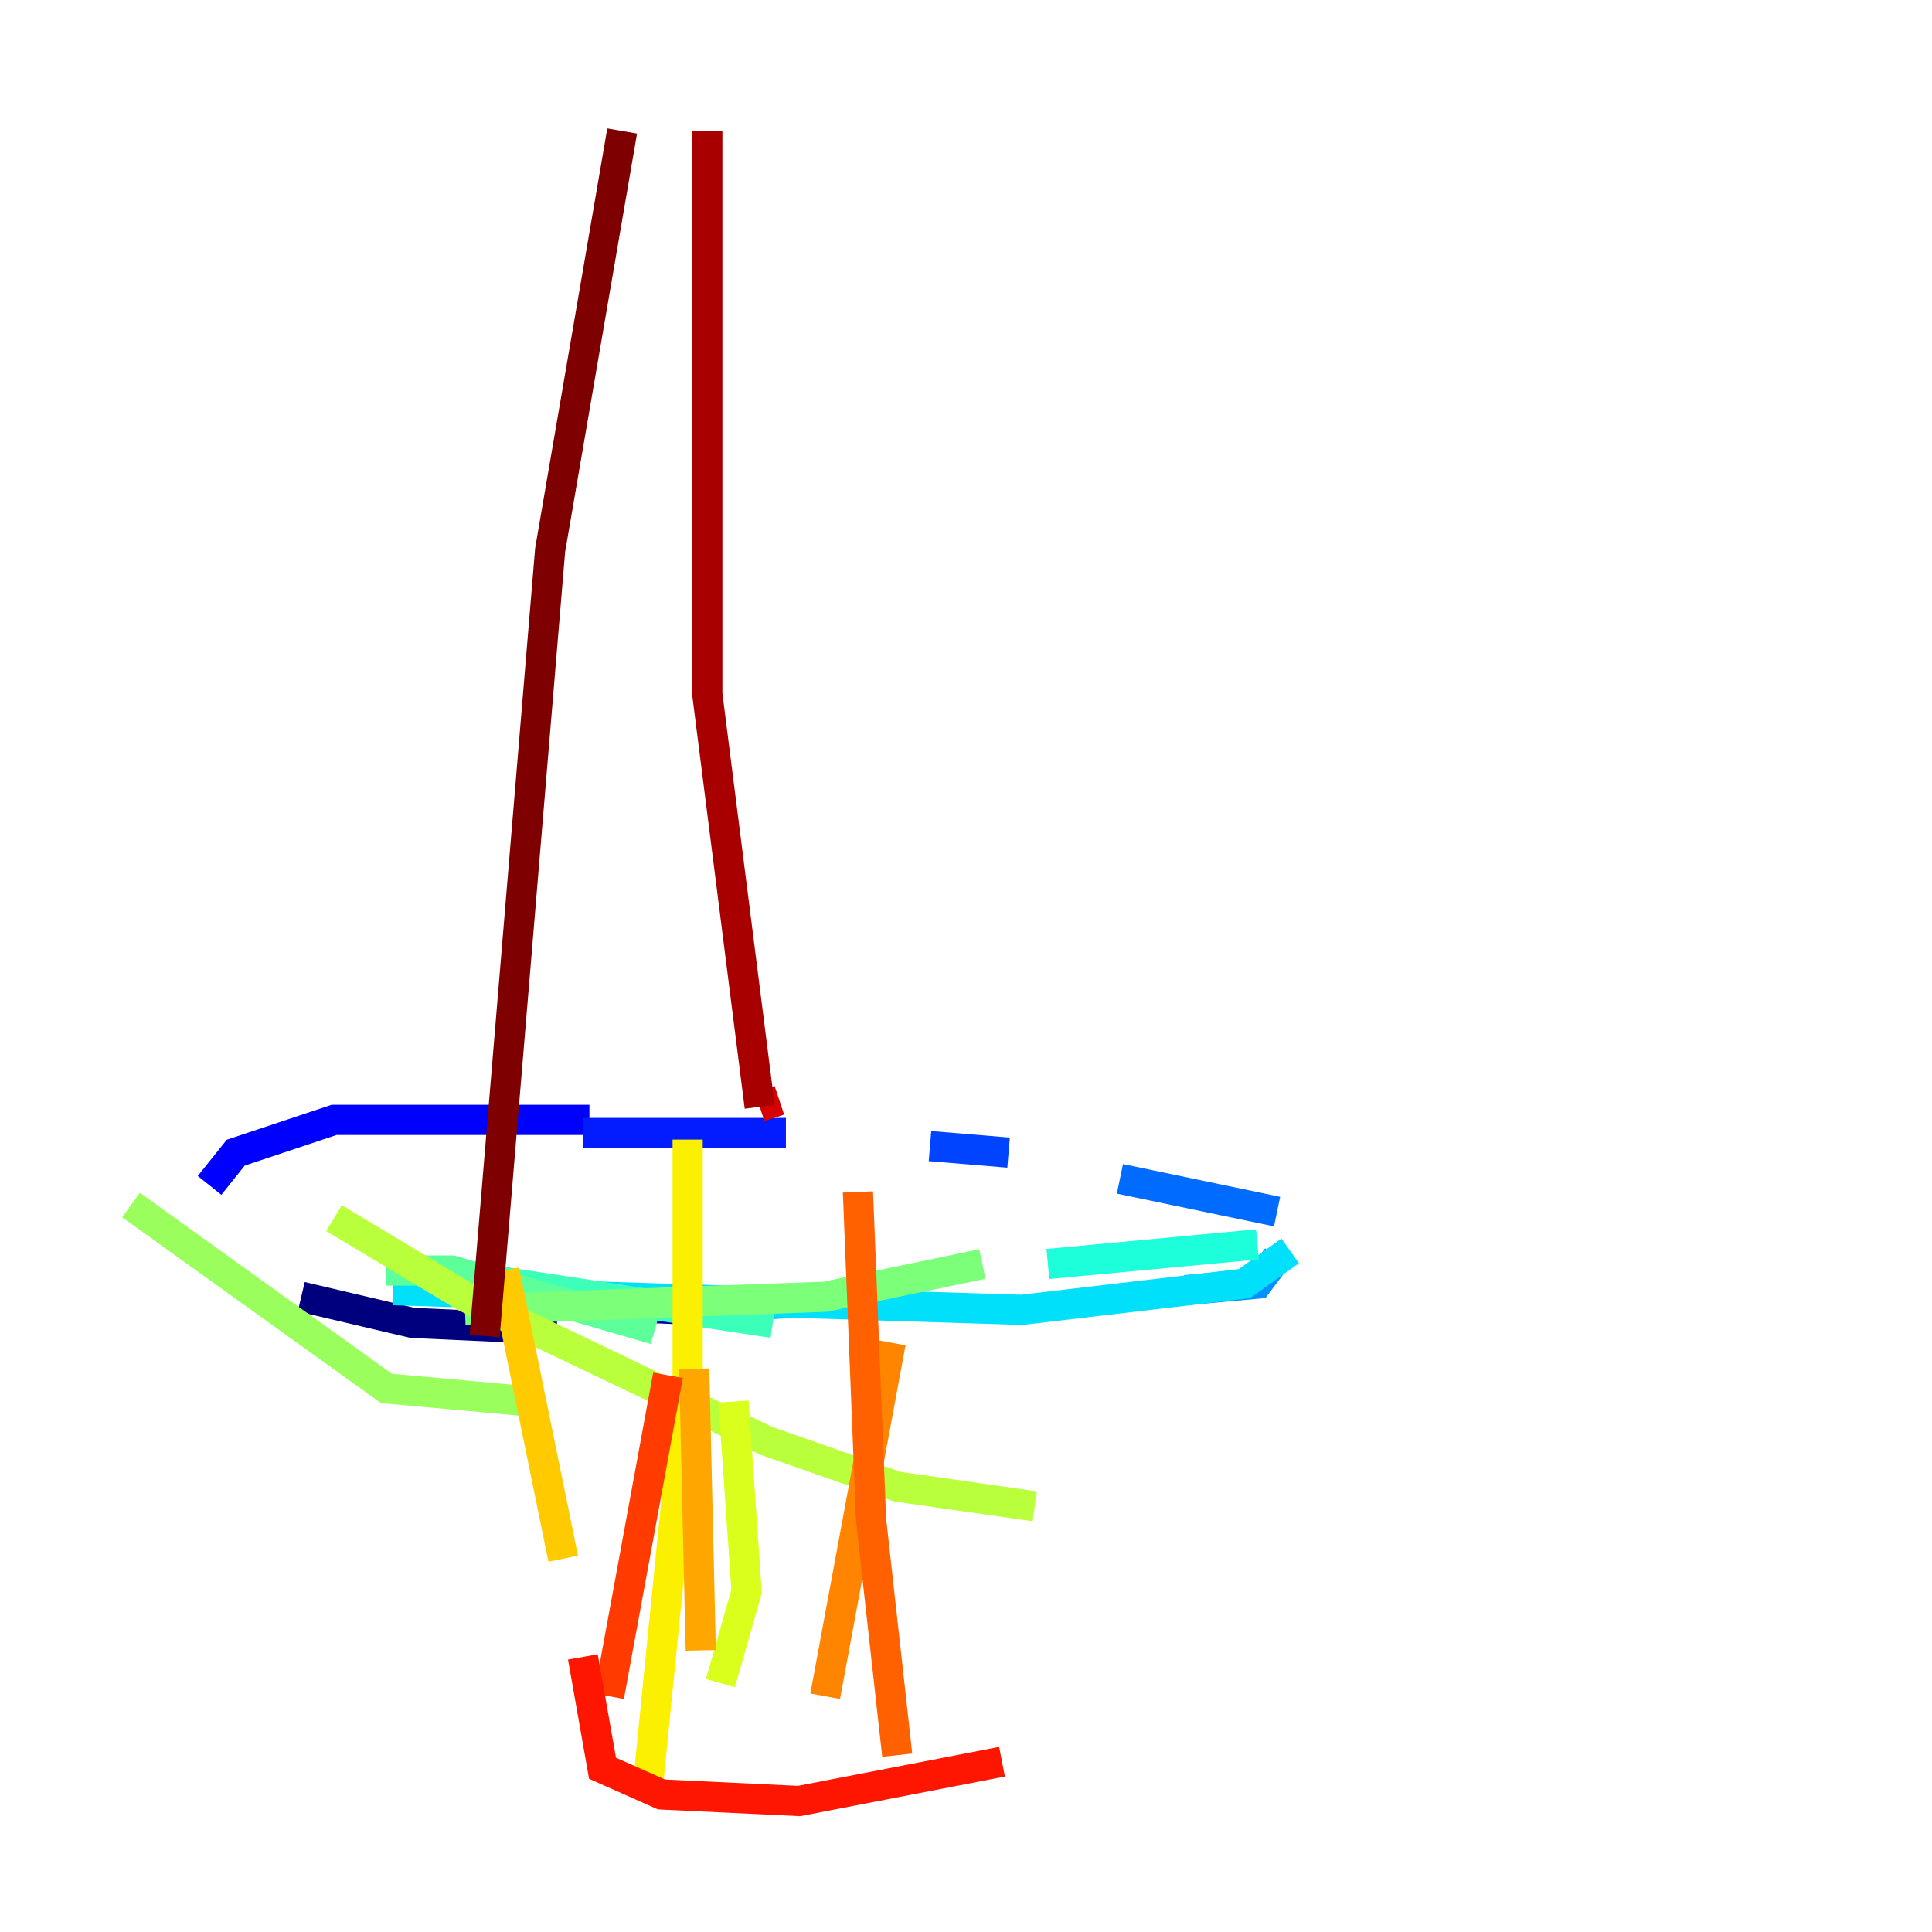 <?xml version="1.0" encoding="utf-8" ?>
<svg baseProfile="tiny" height="128" version="1.2" viewBox="0,0,128,128" width="128" xmlns="http://www.w3.org/2000/svg" xmlns:ev="http://www.w3.org/2001/xml-events" xmlns:xlink="http://www.w3.org/1999/xlink"><defs /><polyline fill="none" points="19.959,85.912 27.336,87.647 36.881,88.081" stroke="#00007f" stroke-width="2" /><polyline fill="none" points="35.58,86.346 45.993,86.78" stroke="#0000a8" stroke-width="2" /><polyline fill="none" points="38.183,86.346 55.105,86.346" stroke="#0000d5" stroke-width="2" /><polyline fill="none" points="13.885,78.536 15.62,76.366 22.129,74.197 39.051,74.197" stroke="#0000ff" stroke-width="2" /><polyline fill="none" points="38.617,75.064 52.068,75.064" stroke="#001cff" stroke-width="2" /><polyline fill="none" points="61.614,75.932 66.82,76.366" stroke="#0044ff" stroke-width="2" /><polyline fill="none" points="74.197,78.102 84.61,80.271" stroke="#006cff" stroke-width="2" /><polyline fill="none" points="84.61,83.308 83.308,85.044 78.536,85.478" stroke="#0090ff" stroke-width="2" /><polyline fill="none" points="58.142,85.912 45.559,86.78" stroke="#00b8ff" stroke-width="2" /><polyline fill="none" points="26.034,85.478 67.688,86.78 82.441,85.044 85.478,82.875" stroke="#00e0fa" stroke-width="2" /><polyline fill="none" points="83.308,82.441 69.424,83.742" stroke="#1cffda" stroke-width="2" /><polyline fill="none" points="51.2,87.647 31.241,84.61" stroke="#3cffba" stroke-width="2" /><polyline fill="none" points="25.6,84.176 29.939,84.176 43.39,88.081" stroke="#5cff9a" stroke-width="2" /><polyline fill="none" points="65.085,83.742 54.671,85.912 30.807,86.78" stroke="#7cff79" stroke-width="2" /><polyline fill="none" points="8.678,79.837 25.6,91.986 35.146,92.854" stroke="#9aff5c" stroke-width="2" /><polyline fill="none" points="22.129,80.705 30.807,85.912 50.766,95.458 59.444,98.495 68.556,99.797" stroke="#baff3c" stroke-width="2" /><polyline fill="none" points="48.597,92.854 49.464,105.437 47.729,111.512" stroke="#daff1c" stroke-width="2" /><polyline fill="none" points="45.559,75.498 45.559,91.986 42.956,118.02" stroke="#faf000" stroke-width="2" /><polyline fill="none" points="33.41,84.176 37.315,103.268" stroke="#ffcb00" stroke-width="2" /><polyline fill="none" points="45.993,90.685 46.427,109.342" stroke="#ffa600" stroke-width="2" /><polyline fill="none" points="59.01,88.949 54.671,112.38" stroke="#ff8500" stroke-width="2" /><polyline fill="none" points="56.841,78.969 57.709,100.664 59.444,116.285" stroke="#ff6000" stroke-width="2" /><polyline fill="none" points="44.258,91.119 40.352,112.38" stroke="#ff3b00" stroke-width="2" /><polyline fill="none" points="38.617,109.776 39.919,117.153 43.824,118.888 52.936,119.322 66.386,116.719" stroke="#ff1600" stroke-width="2" /><polyline fill="none" points="51.634,72.895 50.332,73.329" stroke="#d50000" stroke-width="2" /><polyline fill="none" points="50.332,73.329 46.861,45.993 46.861,8.678" stroke="#a80000" stroke-width="2" /><polyline fill="none" points="41.22,8.678 36.447,36.447 32.108,88.515" stroke="#7f0000" stroke-width="2" /></svg>